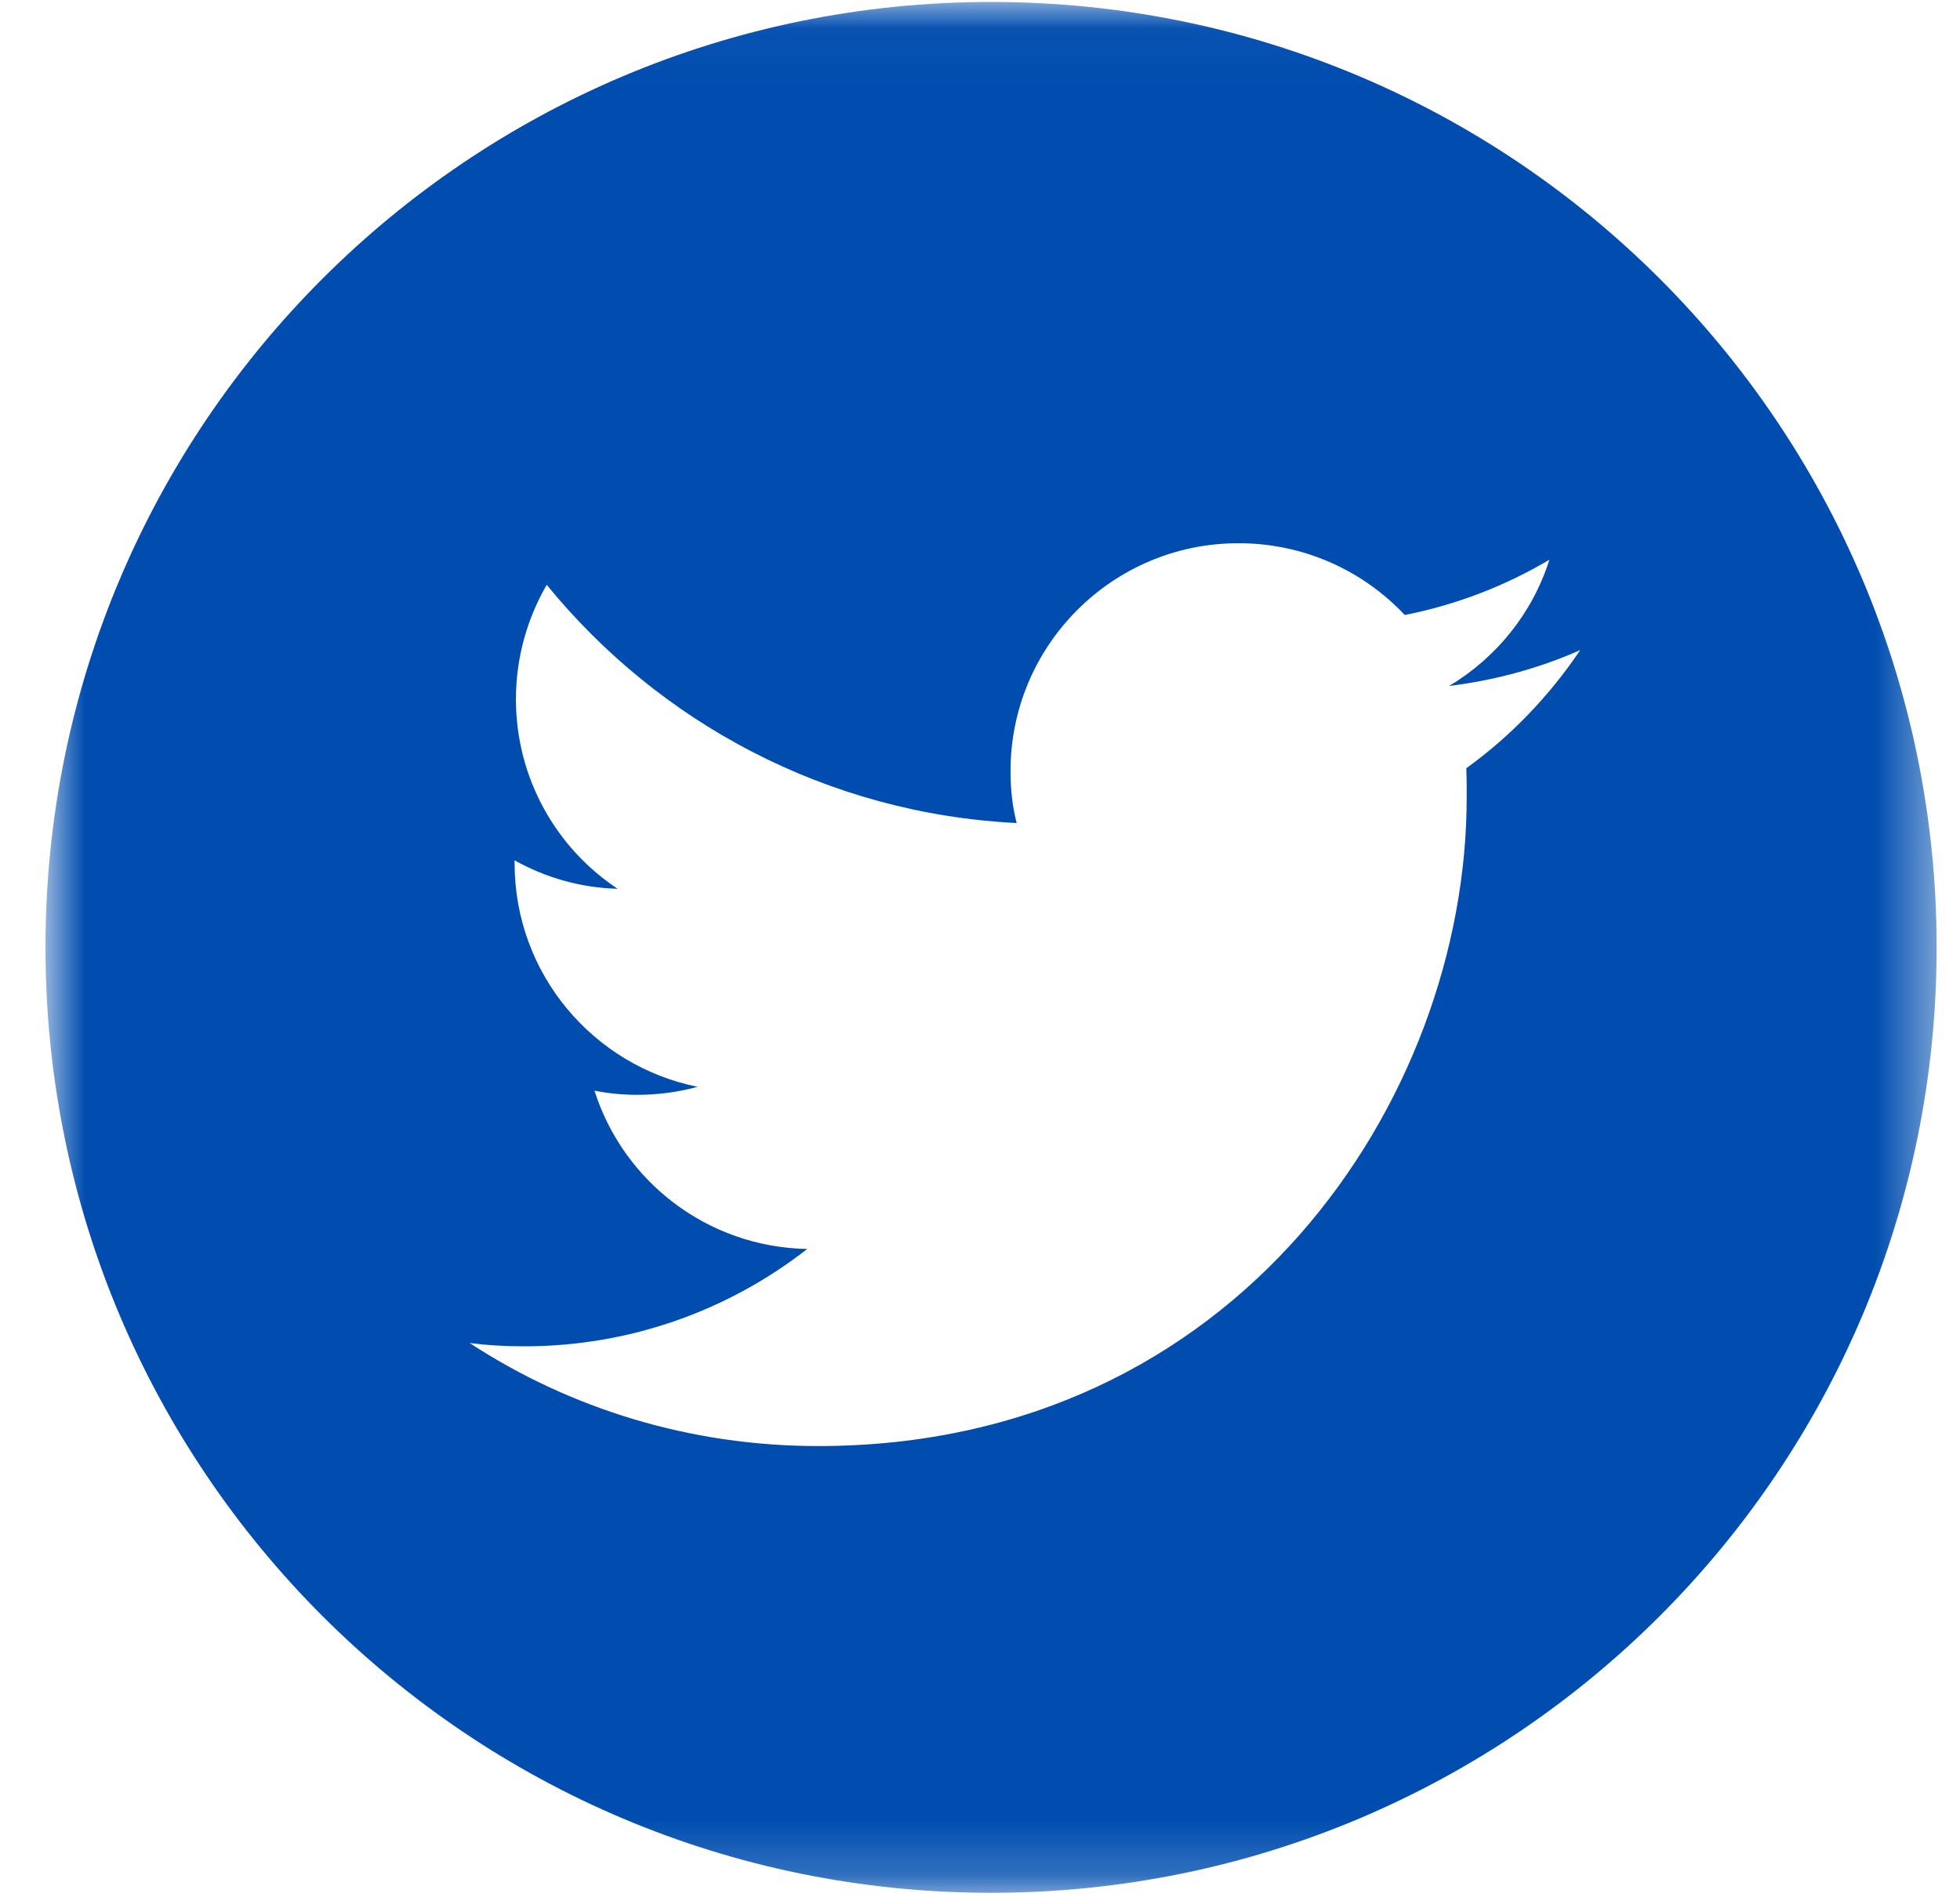 <svg width="35" height="34" viewBox="0 0 35 34" fill="none" xmlns="http://www.w3.org/2000/svg">
<mask id="mask0_202_725" style="mask-type:luminance" maskUnits="userSpaceOnUse" x="0" y="0" width="35" height="34">
<path d="M0.812 0.035H34.583V33.806H0.812V0.035Z" fill="white"/>
</mask>
<g mask="url(#mask0_202_725)">
<path d="M34.583 16.92C34.583 26.249 27.029 33.806 17.698 33.806C8.369 33.806 0.812 26.249 0.812 16.92C0.812 7.592 8.369 0.035 17.698 0.035C27.029 0.035 34.583 7.592 34.583 16.92ZM14.609 25.827C22.097 25.827 26.191 19.622 26.191 14.245C26.191 14.067 26.191 13.889 26.184 13.721C26.978 13.148 27.668 12.429 28.218 11.611C27.492 11.932 26.708 12.149 25.879 12.251C26.723 11.745 27.365 10.951 27.668 9.997C26.884 10.461 26.015 10.8 25.085 10.984C24.342 10.193 23.287 9.702 22.115 9.702C19.868 9.702 18.045 11.525 18.045 13.772C18.045 14.093 18.078 14.405 18.155 14.7C14.769 14.53 11.773 12.91 9.763 10.445C9.416 11.043 9.213 11.745 9.213 12.488C9.213 13.897 9.932 15.148 11.029 15.874C10.361 15.856 9.737 15.672 9.189 15.366C9.189 15.384 9.189 15.401 9.189 15.416C9.189 17.393 10.59 19.031 12.456 19.411C12.118 19.504 11.755 19.554 11.383 19.554C11.122 19.554 10.869 19.53 10.616 19.48C11.13 21.1 12.632 22.274 14.415 22.307C13.021 23.395 11.265 24.046 9.356 24.046C9.029 24.046 8.708 24.028 8.387 23.987C10.168 25.152 12.311 25.827 14.609 25.827Z" fill="#004DAF"/>
</g>
</svg>
